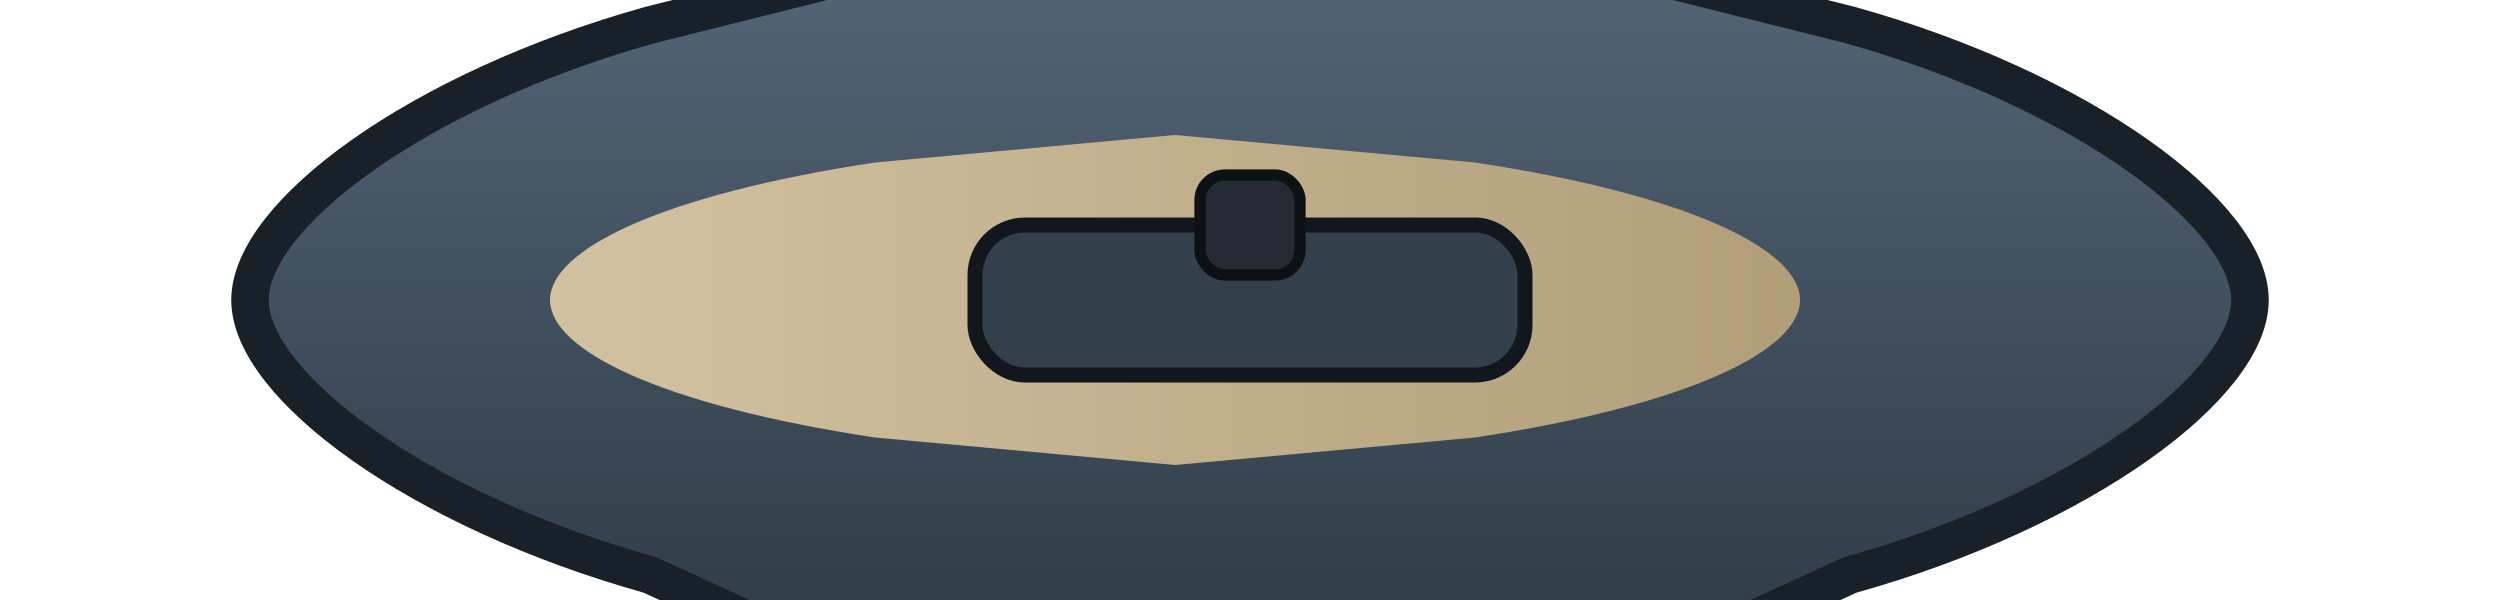 <svg xmlns="http://www.w3.org/2000/svg" viewBox="0 0 200 48">
  <defs>
    <linearGradient id="pkxHull" x1="0" y1="0" x2="0" y2="1">
      <stop offset="0" stop-color="#586a7c"/>
      <stop offset="1" stop-color="#242f39"/>
    </linearGradient>
    <linearGradient id="pkxDeck" x1="0" y1="0" x2="1" y2="0">
      <stop offset="0" stop-color="#d3c2a1"/>
      <stop offset="1" stop-color="#b19e79"/>
    </linearGradient>
  </defs>
  <path d="M20 24c0-6.8 13.4-16.8 32-22L100-10l48 12c18.6 5.2 32 15.2 32 22s-13.4 16.8-32 22L100 68 52 46C33.4 40.8 20 30.8 20 24z" fill="url(#pkxHull)" stroke="#182028" stroke-width="3"/>
  <path d="M44 24c0-4 8.8-8.4 26-11l24-2.2 24 2.2c17.2 2.6 26 7 26 11s-8.8 8.4-26 11l-24 2.2-24-2.2c-17.2-2.6-26-7-26-11z" fill="url(#pkxDeck)"/>
  <g transform="translate(100 24)">
    <rect x="-22" y="-6" width="44" height="12" rx="4" fill="#333f49" stroke="#11171c" stroke-width="1.2"/>
    <rect x="-4" y="-10" width="8" height="8" rx="2" fill="#232a32" stroke="#0d1114" stroke-width="0.9"/>
  </g>
</svg>
